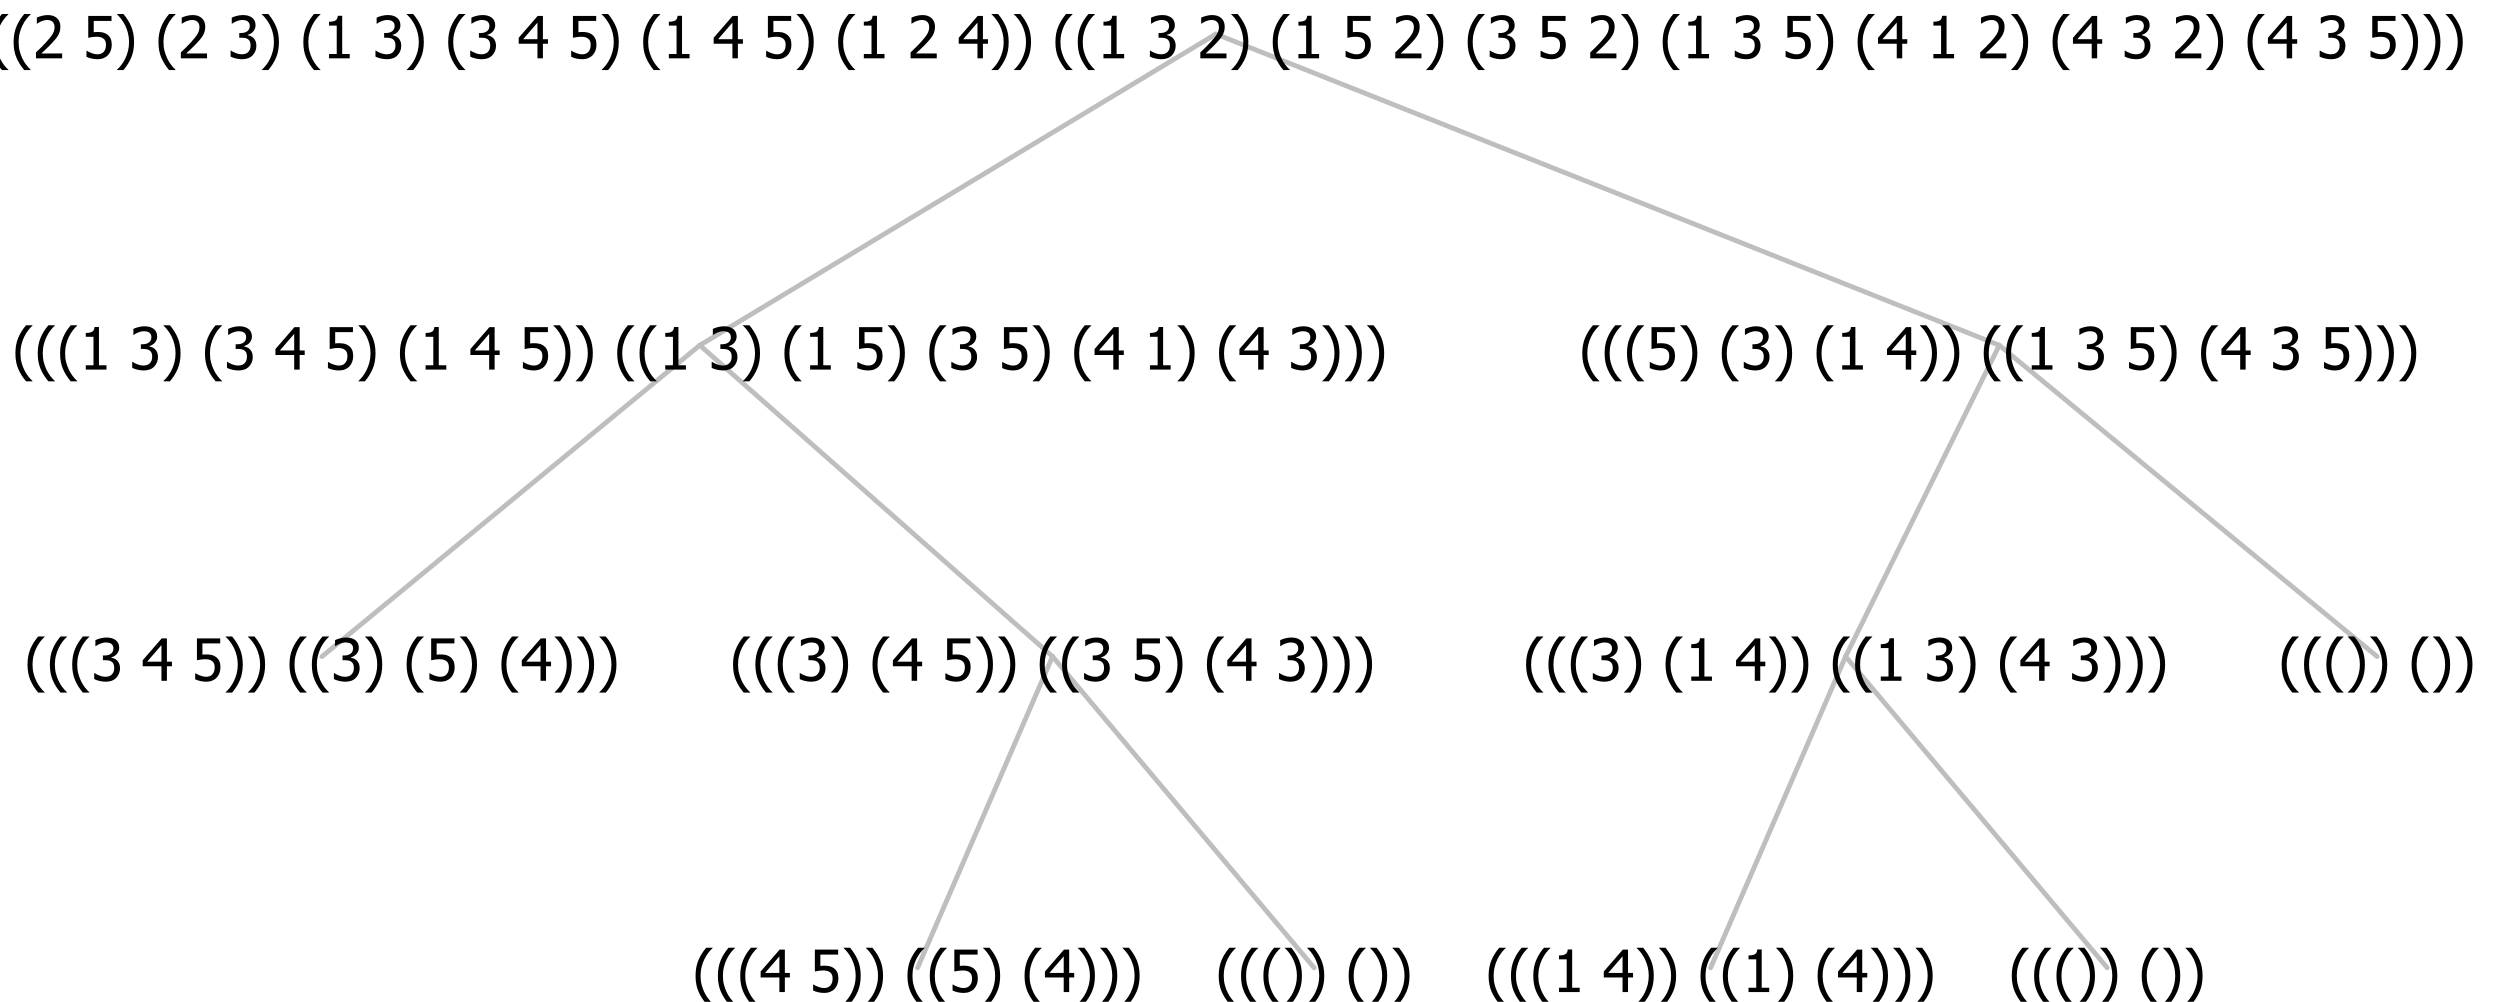 <?xml version="1.0" encoding="UTF-8"?>
<svg xmlns="http://www.w3.org/2000/svg" xmlns:xlink="http://www.w3.org/1999/xlink" width="514.078" height="206" viewBox="0 0 514.078 206" version="1.1">
<defs>
<g>
<symbol overflow="visible" id="glyph0-0">
<path style="stroke:none;" d="M 1.5 0 L 1.5 -9 L 10.5 -9 L 10.5 0 Z M 2.25 -0.75 L 9.75 -0.75 L 9.75 -8.25 L 2.25 -8.25 Z "/>
</symbol>
<symbol overflow="visible" id="glyph0-1">
<path style="stroke:none;" d="M 4.16 2.414 L 2.82 2.414 C 2.133 1.605 1.598 0.75 1.215 -0.152 C 0.824 -1.055 0.633 -2.121 0.633 -3.352 C 0.633 -4.555 0.824 -5.613 1.211 -6.531 C 1.594 -7.445 2.129 -8.309 2.82 -9.117 L 4.16 -9.117 L 4.16 -9.059 C 3.844 -8.773 3.539 -8.441 3.254 -8.07 C 2.965 -7.695 2.699 -7.262 2.453 -6.766 C 2.215 -6.285 2.023 -5.758 1.883 -5.18 C 1.734 -4.602 1.664 -3.992 1.664 -3.352 C 1.664 -2.684 1.734 -2.07 1.879 -1.52 C 2.02 -0.961 2.211 -0.438 2.453 0.062 C 2.684 0.543 2.953 0.977 3.258 1.367 C 3.559 1.754 3.859 2.086 4.16 2.355 Z "/>
</symbol>
<symbol overflow="visible" id="glyph0-2">
<path style="stroke:none;" d="M 2.992 -7.891 C 2.781 -7.887 2.57 -7.863 2.363 -7.816 C 2.148 -7.766 1.941 -7.699 1.742 -7.617 C 1.551 -7.539 1.387 -7.457 1.25 -7.371 C 1.109 -7.285 0.988 -7.203 0.879 -7.133 L 0.809 -7.133 L 0.809 -8.367 C 1.059 -8.5 1.402 -8.621 1.84 -8.738 C 2.277 -8.848 2.691 -8.906 3.086 -8.906 C 3.48 -8.906 3.824 -8.863 4.121 -8.785 C 4.41 -8.699 4.68 -8.578 4.922 -8.414 C 5.18 -8.227 5.371 -8 5.504 -7.734 C 5.633 -7.469 5.699 -7.156 5.703 -6.805 C 5.699 -6.32 5.543 -5.898 5.227 -5.535 C 4.906 -5.172 4.527 -4.941 4.09 -4.844 L 4.09 -4.766 C 4.273 -4.727 4.469 -4.668 4.68 -4.582 C 4.887 -4.496 5.082 -4.367 5.262 -4.203 C 5.441 -4.031 5.586 -3.816 5.699 -3.551 C 5.812 -3.285 5.871 -2.965 5.871 -2.59 C 5.871 -2.195 5.801 -1.832 5.668 -1.504 C 5.531 -1.172 5.344 -0.879 5.098 -0.625 C 4.844 -0.355 4.535 -0.156 4.18 -0.023 C 3.816 0.109 3.41 0.176 2.953 0.18 C 2.516 0.176 2.082 0.125 1.652 0.023 C 1.223 -0.078 0.859 -0.203 0.57 -0.359 L 0.57 -1.594 L 0.648 -1.594 C 0.895 -1.414 1.227 -1.242 1.641 -1.078 C 2.055 -0.914 2.469 -0.832 2.883 -0.832 C 3.121 -0.832 3.359 -0.867 3.602 -0.945 C 3.84 -1.02 4.039 -1.145 4.203 -1.32 C 4.355 -1.488 4.477 -1.68 4.559 -1.887 C 4.637 -2.09 4.676 -2.352 4.68 -2.672 C 4.676 -2.988 4.629 -3.246 4.543 -3.453 C 4.449 -3.652 4.324 -3.812 4.16 -3.93 C 3.996 -4.047 3.801 -4.129 3.578 -4.176 C 3.352 -4.219 3.109 -4.242 2.848 -4.242 L 2.352 -4.242 L 2.352 -5.215 L 2.734 -5.215 C 3.262 -5.215 3.691 -5.34 4.02 -5.59 C 4.348 -5.84 4.512 -6.203 4.516 -6.68 C 4.512 -6.898 4.469 -7.086 4.387 -7.246 C 4.297 -7.402 4.188 -7.527 4.062 -7.625 C 3.906 -7.719 3.742 -7.789 3.566 -7.832 C 3.383 -7.867 3.191 -7.887 2.992 -7.891 Z "/>
</symbol>
<symbol overflow="visible" id="glyph0-3">
<path style="stroke:none;" d=""/>
</symbol>
<symbol overflow="visible" id="glyph0-4">
<path style="stroke:none;" d="M 6.25 -3 L 5.215 -3 L 5.215 0 L 4.09 0 L 4.09 -3 L 0.234 -3 L 0.234 -4.23 L 4.137 -8.727 L 5.215 -8.727 L 5.215 -3.938 L 6.25 -3.938 Z M 4.09 -3.938 L 4.09 -7.348 L 1.148 -3.938 Z "/>
</symbol>
<symbol overflow="visible" id="glyph0-5">
<path style="stroke:none;" d="M 5.922 -2.777 C 5.918 -2.355 5.852 -1.965 5.719 -1.605 C 5.586 -1.246 5.398 -0.934 5.156 -0.672 C 4.91 -0.402 4.602 -0.195 4.238 -0.047 C 3.871 0.102 3.465 0.176 3.012 0.18 C 2.59 0.176 2.176 0.129 1.777 0.043 C 1.371 -0.051 1.023 -0.168 0.727 -0.316 L 0.727 -1.555 L 0.809 -1.555 C 0.898 -1.484 1.027 -1.41 1.195 -1.328 C 1.359 -1.242 1.543 -1.164 1.75 -1.09 C 1.98 -1.008 2.191 -0.941 2.383 -0.898 C 2.574 -0.852 2.789 -0.832 3.031 -0.832 C 3.262 -0.832 3.492 -0.871 3.715 -0.957 C 3.934 -1.039 4.125 -1.176 4.289 -1.367 C 4.434 -1.535 4.543 -1.738 4.621 -1.969 C 4.695 -2.195 4.734 -2.465 4.734 -2.781 C 4.734 -3.09 4.691 -3.344 4.609 -3.543 C 4.523 -3.742 4.402 -3.906 4.242 -4.039 C 4.074 -4.18 3.867 -4.285 3.625 -4.348 C 3.379 -4.41 3.105 -4.441 2.805 -4.441 C 2.488 -4.441 2.172 -4.414 1.852 -4.367 C 1.531 -4.316 1.273 -4.273 1.086 -4.23 L 1.086 -8.727 L 5.871 -8.727 L 5.871 -7.699 L 2.215 -7.699 L 2.215 -5.379 C 2.355 -5.395 2.492 -5.406 2.629 -5.414 C 2.766 -5.422 2.891 -5.426 3.008 -5.426 C 3.445 -5.426 3.824 -5.387 4.137 -5.312 C 4.445 -5.238 4.742 -5.094 5.027 -4.883 C 5.316 -4.66 5.535 -4.387 5.691 -4.062 C 5.84 -3.73 5.918 -3.305 5.922 -2.777 Z "/>
</symbol>
<symbol overflow="visible" id="glyph0-6">
<path style="stroke:none;" d="M 3.961 -3.352 C 3.961 -2.141 3.766 -1.078 3.379 -0.168 C 2.992 0.746 2.457 1.605 1.773 2.414 L 0.434 2.414 L 0.434 2.355 C 0.73 2.086 1.031 1.754 1.34 1.363 C 1.641 0.969 1.906 0.535 2.141 0.062 C 2.375 -0.441 2.566 -0.969 2.715 -1.531 C 2.855 -2.09 2.93 -2.699 2.93 -3.352 C 2.93 -3.996 2.855 -4.605 2.711 -5.18 C 2.566 -5.75 2.375 -6.277 2.141 -6.766 C 1.898 -7.246 1.629 -7.684 1.328 -8.074 C 1.027 -8.461 0.73 -8.789 0.434 -9.059 L 0.434 -9.117 L 1.773 -9.117 C 2.453 -8.309 2.988 -7.449 3.379 -6.539 C 3.766 -5.625 3.961 -4.562 3.961 -3.352 Z "/>
</symbol>
<symbol overflow="visible" id="glyph0-7">
<path style="stroke:none;" d="M 5.578 0 L 1.324 0 L 1.324 -0.891 L 2.906 -0.891 L 2.906 -6.738 L 1.324 -6.738 L 1.324 -7.535 C 1.918 -7.535 2.355 -7.617 2.645 -7.789 C 2.926 -7.957 3.086 -8.281 3.125 -8.754 L 4.031 -8.754 L 4.031 -0.891 L 5.578 -0.891 Z "/>
</symbol>
<symbol overflow="visible" id="glyph0-8">
<path style="stroke:none;" d="M 6.023 0 L 0.641 0 L 0.641 -1.227 C 1.023 -1.586 1.391 -1.938 1.734 -2.277 C 2.078 -2.609 2.414 -2.961 2.742 -3.328 C 3.406 -4.055 3.859 -4.637 4.102 -5.082 C 4.344 -5.52 4.465 -5.977 4.465 -6.445 C 4.465 -6.688 4.426 -6.898 4.348 -7.082 C 4.27 -7.266 4.164 -7.418 4.039 -7.539 C 3.898 -7.656 3.742 -7.746 3.562 -7.805 C 3.383 -7.859 3.184 -7.887 2.969 -7.891 C 2.762 -7.887 2.551 -7.859 2.34 -7.812 C 2.125 -7.758 1.922 -7.695 1.727 -7.617 C 1.562 -7.547 1.406 -7.465 1.254 -7.375 C 1.098 -7.277 0.973 -7.199 0.883 -7.137 L 0.82 -7.137 L 0.82 -8.379 C 1.062 -8.5 1.398 -8.617 1.828 -8.734 C 2.258 -8.848 2.668 -8.906 3.059 -8.906 C 3.871 -8.906 4.508 -8.688 4.969 -8.258 C 5.43 -7.82 5.66 -7.238 5.66 -6.504 C 5.66 -6.16 5.617 -5.844 5.539 -5.559 C 5.457 -5.266 5.348 -5 5.211 -4.758 C 5.062 -4.5 4.891 -4.246 4.688 -4 C 4.484 -3.746 4.27 -3.5 4.043 -3.266 C 3.676 -2.859 3.266 -2.445 2.816 -2.02 C 2.363 -1.586 2.004 -1.246 1.734 -1 L 6.023 -1 Z "/>
</symbol>
</g>
</defs>
<g id="surface2427895">
<path style="fill:none;stroke-width:1;stroke-linecap:round;stroke-linejoin:round;stroke:rgb(74.51%,74.51%,74.51%);stroke-opacity:1;stroke-miterlimit:10;" d="M 250.016 7 L 411.113 71 "/>
<path style="fill:none;stroke-width:1;stroke-linecap:round;stroke-linejoin:round;stroke:rgb(74.51%,74.51%,74.51%);stroke-opacity:1;stroke-miterlimit:10;" d="M 250.016 7 L 143.898 71 "/>
<path style="fill:none;stroke-width:1;stroke-linecap:round;stroke-linejoin:round;stroke:rgb(74.51%,74.51%,74.51%);stroke-opacity:1;stroke-miterlimit:10;" d="M 143.898 71 L 216.434 135 "/>
<path style="fill:none;stroke-width:1;stroke-linecap:round;stroke-linejoin:round;stroke:rgb(74.51%,74.51%,74.51%);stroke-opacity:1;stroke-miterlimit:10;" d="M 143.898 71 L 66.211 135 "/>
<g style="fill:rgb(0%,0%,0%);fill-opacity:1;">
  <use xlink:href="#glyph0-1" x="5.027" y="140"/>
  <use xlink:href="#glyph0-1" x="9.621" y="140"/>
  <use xlink:href="#glyph0-1" x="14.215" y="140"/>
  <use xlink:href="#glyph0-2" x="18.809" y="140"/>
  <use xlink:href="#glyph0-3" x="25.359" y="140"/>
  <use xlink:href="#glyph0-4" x="29.109" y="140"/>
  <use xlink:href="#glyph0-3" x="35.66" y="140"/>
  <use xlink:href="#glyph0-5" x="39.41" y="140"/>
  <use xlink:href="#glyph0-6" x="45.961" y="140"/>
  <use xlink:href="#glyph0-6" x="50.555" y="140"/>
  <use xlink:href="#glyph0-3" x="55.148" y="140"/>
  <use xlink:href="#glyph0-1" x="58.898" y="140"/>
  <use xlink:href="#glyph0-1" x="63.492" y="140"/>
  <use xlink:href="#glyph0-2" x="68.086" y="140"/>
  <use xlink:href="#glyph0-6" x="74.637" y="140"/>
  <use xlink:href="#glyph0-3" x="79.23" y="140"/>
  <use xlink:href="#glyph0-1" x="82.98" y="140"/>
  <use xlink:href="#glyph0-5" x="87.574" y="140"/>
  <use xlink:href="#glyph0-6" x="94.125" y="140"/>
  <use xlink:href="#glyph0-3" x="98.719" y="140"/>
  <use xlink:href="#glyph0-1" x="102.469" y="140"/>
  <use xlink:href="#glyph0-4" x="107.062" y="140"/>
  <use xlink:href="#glyph0-6" x="113.613" y="140"/>
  <use xlink:href="#glyph0-6" x="118.207" y="140"/>
  <use xlink:href="#glyph0-6" x="122.801" y="140"/>
</g>
<path style="fill:none;stroke-width:1;stroke-linecap:round;stroke-linejoin:round;stroke:rgb(74.51%,74.51%,74.51%);stroke-opacity:1;stroke-miterlimit:10;" d="M 216.434 135 L 270.223 199 "/>
<path style="fill:none;stroke-width:1;stroke-linecap:round;stroke-linejoin:round;stroke:rgb(74.51%,74.51%,74.51%);stroke-opacity:1;stroke-miterlimit:10;" d="M 216.434 135 L 188.684 199 "/>
<g style="fill:rgb(0%,0%,0%);fill-opacity:1;">
  <use xlink:href="#glyph0-1" x="142.395" y="204"/>
  <use xlink:href="#glyph0-1" x="146.988" y="204"/>
  <use xlink:href="#glyph0-1" x="151.582" y="204"/>
  <use xlink:href="#glyph0-4" x="156.176" y="204"/>
  <use xlink:href="#glyph0-3" x="162.727" y="204"/>
  <use xlink:href="#glyph0-5" x="166.477" y="204"/>
  <use xlink:href="#glyph0-6" x="173.027" y="204"/>
  <use xlink:href="#glyph0-6" x="177.621" y="204"/>
  <use xlink:href="#glyph0-3" x="182.215" y="204"/>
  <use xlink:href="#glyph0-1" x="185.965" y="204"/>
  <use xlink:href="#glyph0-1" x="190.559" y="204"/>
  <use xlink:href="#glyph0-5" x="195.152" y="204"/>
  <use xlink:href="#glyph0-6" x="201.703" y="204"/>
  <use xlink:href="#glyph0-3" x="206.297" y="204"/>
  <use xlink:href="#glyph0-1" x="210.047" y="204"/>
  <use xlink:href="#glyph0-4" x="214.641" y="204"/>
  <use xlink:href="#glyph0-6" x="221.191" y="204"/>
  <use xlink:href="#glyph0-6" x="225.785" y="204"/>
  <use xlink:href="#glyph0-6" x="230.379" y="204"/>
</g>
<g style="fill:rgb(0%,0%,0%);fill-opacity:1;">
  <use xlink:href="#glyph0-1" x="249.973" y="204"/>
  <use xlink:href="#glyph0-1" x="254.566" y="204"/>
  <use xlink:href="#glyph0-1" x="259.16" y="204"/>
  <use xlink:href="#glyph0-6" x="263.754" y="204"/>
  <use xlink:href="#glyph0-6" x="268.348" y="204"/>
  <use xlink:href="#glyph0-3" x="272.941" y="204"/>
  <use xlink:href="#glyph0-1" x="276.691" y="204"/>
  <use xlink:href="#glyph0-6" x="281.285" y="204"/>
  <use xlink:href="#glyph0-6" x="285.879" y="204"/>
</g>
<g style="fill:rgb(0%,0%,0%);fill-opacity:1;">
  <use xlink:href="#glyph0-1" x="150.102" y="140"/>
  <use xlink:href="#glyph0-1" x="154.695" y="140"/>
  <use xlink:href="#glyph0-1" x="159.289" y="140"/>
  <use xlink:href="#glyph0-2" x="163.883" y="140"/>
  <use xlink:href="#glyph0-6" x="170.434" y="140"/>
  <use xlink:href="#glyph0-3" x="175.027" y="140"/>
  <use xlink:href="#glyph0-1" x="178.777" y="140"/>
  <use xlink:href="#glyph0-4" x="183.371" y="140"/>
  <use xlink:href="#glyph0-3" x="189.922" y="140"/>
  <use xlink:href="#glyph0-5" x="193.672" y="140"/>
  <use xlink:href="#glyph0-6" x="200.223" y="140"/>
  <use xlink:href="#glyph0-6" x="204.816" y="140"/>
  <use xlink:href="#glyph0-3" x="209.41" y="140"/>
  <use xlink:href="#glyph0-1" x="213.16" y="140"/>
  <use xlink:href="#glyph0-1" x="217.754" y="140"/>
  <use xlink:href="#glyph0-2" x="222.348" y="140"/>
  <use xlink:href="#glyph0-3" x="228.898" y="140"/>
  <use xlink:href="#glyph0-5" x="232.648" y="140"/>
  <use xlink:href="#glyph0-6" x="239.199" y="140"/>
  <use xlink:href="#glyph0-3" x="243.793" y="140"/>
  <use xlink:href="#glyph0-1" x="247.543" y="140"/>
  <use xlink:href="#glyph0-4" x="252.137" y="140"/>
  <use xlink:href="#glyph0-3" x="258.688" y="140"/>
  <use xlink:href="#glyph0-2" x="262.438" y="140"/>
  <use xlink:href="#glyph0-6" x="268.988" y="140"/>
  <use xlink:href="#glyph0-6" x="273.582" y="140"/>
  <use xlink:href="#glyph0-6" x="278.176" y="140"/>
</g>
<g style="fill:rgb(0%,0%,0%);fill-opacity:1;">
  <use xlink:href="#glyph0-1" x="2.535" y="76"/>
  <use xlink:href="#glyph0-1" x="7.129" y="76"/>
  <use xlink:href="#glyph0-1" x="11.723" y="76"/>
  <use xlink:href="#glyph0-7" x="16.316" y="76"/>
  <use xlink:href="#glyph0-3" x="22.867" y="76"/>
  <use xlink:href="#glyph0-2" x="26.617" y="76"/>
  <use xlink:href="#glyph0-6" x="33.168" y="76"/>
  <use xlink:href="#glyph0-3" x="37.762" y="76"/>
  <use xlink:href="#glyph0-1" x="41.512" y="76"/>
  <use xlink:href="#glyph0-2" x="46.105" y="76"/>
  <use xlink:href="#glyph0-3" x="52.656" y="76"/>
  <use xlink:href="#glyph0-4" x="56.406" y="76"/>
  <use xlink:href="#glyph0-3" x="62.957" y="76"/>
  <use xlink:href="#glyph0-5" x="66.707" y="76"/>
  <use xlink:href="#glyph0-6" x="73.258" y="76"/>
  <use xlink:href="#glyph0-3" x="77.852" y="76"/>
  <use xlink:href="#glyph0-1" x="81.602" y="76"/>
  <use xlink:href="#glyph0-7" x="86.195" y="76"/>
  <use xlink:href="#glyph0-3" x="92.746" y="76"/>
  <use xlink:href="#glyph0-4" x="96.496" y="76"/>
  <use xlink:href="#glyph0-3" x="103.047" y="76"/>
  <use xlink:href="#glyph0-5" x="106.797" y="76"/>
  <use xlink:href="#glyph0-6" x="113.348" y="76"/>
  <use xlink:href="#glyph0-6" x="117.941" y="76"/>
  <use xlink:href="#glyph0-3" x="122.535" y="76"/>
  <use xlink:href="#glyph0-1" x="126.285" y="76"/>
  <use xlink:href="#glyph0-1" x="130.879" y="76"/>
  <use xlink:href="#glyph0-7" x="135.473" y="76"/>
  <use xlink:href="#glyph0-3" x="142.023" y="76"/>
  <use xlink:href="#glyph0-2" x="145.773" y="76"/>
  <use xlink:href="#glyph0-6" x="152.324" y="76"/>
  <use xlink:href="#glyph0-3" x="156.918" y="76"/>
  <use xlink:href="#glyph0-1" x="160.668" y="76"/>
  <use xlink:href="#glyph0-7" x="165.262" y="76"/>
  <use xlink:href="#glyph0-3" x="171.812" y="76"/>
  <use xlink:href="#glyph0-5" x="175.562" y="76"/>
  <use xlink:href="#glyph0-6" x="182.113" y="76"/>
  <use xlink:href="#glyph0-3" x="186.707" y="76"/>
  <use xlink:href="#glyph0-1" x="190.457" y="76"/>
  <use xlink:href="#glyph0-2" x="195.051" y="76"/>
  <use xlink:href="#glyph0-3" x="201.602" y="76"/>
  <use xlink:href="#glyph0-5" x="205.352" y="76"/>
  <use xlink:href="#glyph0-6" x="211.902" y="76"/>
  <use xlink:href="#glyph0-3" x="216.496" y="76"/>
  <use xlink:href="#glyph0-1" x="220.246" y="76"/>
  <use xlink:href="#glyph0-4" x="224.84" y="76"/>
  <use xlink:href="#glyph0-3" x="231.391" y="76"/>
  <use xlink:href="#glyph0-7" x="235.141" y="76"/>
  <use xlink:href="#glyph0-6" x="241.691" y="76"/>
  <use xlink:href="#glyph0-3" x="246.285" y="76"/>
  <use xlink:href="#glyph0-1" x="250.035" y="76"/>
  <use xlink:href="#glyph0-4" x="254.629" y="76"/>
  <use xlink:href="#glyph0-3" x="261.18" y="76"/>
  <use xlink:href="#glyph0-2" x="264.93" y="76"/>
  <use xlink:href="#glyph0-6" x="271.48" y="76"/>
  <use xlink:href="#glyph0-6" x="276.074" y="76"/>
  <use xlink:href="#glyph0-6" x="280.668" y="76"/>
</g>
<path style="fill:none;stroke-width:1;stroke-linecap:round;stroke-linejoin:round;stroke:rgb(74.51%,74.51%,74.51%);stroke-opacity:1;stroke-miterlimit:10;" d="M 411.113 71 L 488.801 135 "/>
<path style="fill:none;stroke-width:1;stroke-linecap:round;stroke-linejoin:round;stroke:rgb(74.51%,74.51%,74.51%);stroke-opacity:1;stroke-miterlimit:10;" d="M 411.113 71 L 379.512 135 "/>
<path style="fill:none;stroke-width:1;stroke-linecap:round;stroke-linejoin:round;stroke:rgb(74.51%,74.51%,74.51%);stroke-opacity:1;stroke-miterlimit:10;" d="M 379.512 135 L 433.301 199 "/>
<path style="fill:none;stroke-width:1;stroke-linecap:round;stroke-linejoin:round;stroke:rgb(74.51%,74.51%,74.51%);stroke-opacity:1;stroke-miterlimit:10;" d="M 379.512 135 L 351.762 199 "/>
<g style="fill:rgb(0%,0%,0%);fill-opacity:1;">
  <use xlink:href="#glyph0-1" x="305.473" y="204"/>
  <use xlink:href="#glyph0-1" x="310.066" y="204"/>
  <use xlink:href="#glyph0-1" x="314.66" y="204"/>
  <use xlink:href="#glyph0-7" x="319.254" y="204"/>
  <use xlink:href="#glyph0-3" x="325.805" y="204"/>
  <use xlink:href="#glyph0-4" x="329.555" y="204"/>
  <use xlink:href="#glyph0-6" x="336.105" y="204"/>
  <use xlink:href="#glyph0-6" x="340.699" y="204"/>
  <use xlink:href="#glyph0-3" x="345.293" y="204"/>
  <use xlink:href="#glyph0-1" x="349.043" y="204"/>
  <use xlink:href="#glyph0-1" x="353.637" y="204"/>
  <use xlink:href="#glyph0-7" x="358.23" y="204"/>
  <use xlink:href="#glyph0-6" x="364.781" y="204"/>
  <use xlink:href="#glyph0-3" x="369.375" y="204"/>
  <use xlink:href="#glyph0-1" x="373.125" y="204"/>
  <use xlink:href="#glyph0-4" x="377.719" y="204"/>
  <use xlink:href="#glyph0-6" x="384.27" y="204"/>
  <use xlink:href="#glyph0-6" x="388.863" y="204"/>
  <use xlink:href="#glyph0-6" x="393.457" y="204"/>
</g>
<g style="fill:rgb(0%,0%,0%);fill-opacity:1;">
  <use xlink:href="#glyph0-1" x="413.051" y="204"/>
  <use xlink:href="#glyph0-1" x="417.645" y="204"/>
  <use xlink:href="#glyph0-1" x="422.238" y="204"/>
  <use xlink:href="#glyph0-6" x="426.832" y="204"/>
  <use xlink:href="#glyph0-6" x="431.426" y="204"/>
  <use xlink:href="#glyph0-3" x="436.02" y="204"/>
  <use xlink:href="#glyph0-1" x="439.77" y="204"/>
  <use xlink:href="#glyph0-6" x="444.363" y="204"/>
  <use xlink:href="#glyph0-6" x="448.957" y="204"/>
</g>
<g style="fill:rgb(0%,0%,0%);fill-opacity:1;">
  <use xlink:href="#glyph0-1" x="313.18" y="140"/>
  <use xlink:href="#glyph0-1" x="317.773" y="140"/>
  <use xlink:href="#glyph0-1" x="322.367" y="140"/>
  <use xlink:href="#glyph0-2" x="326.961" y="140"/>
  <use xlink:href="#glyph0-6" x="333.512" y="140"/>
  <use xlink:href="#glyph0-3" x="338.105" y="140"/>
  <use xlink:href="#glyph0-1" x="341.855" y="140"/>
  <use xlink:href="#glyph0-7" x="346.449" y="140"/>
  <use xlink:href="#glyph0-3" x="353" y="140"/>
  <use xlink:href="#glyph0-4" x="356.75" y="140"/>
  <use xlink:href="#glyph0-6" x="363.301" y="140"/>
  <use xlink:href="#glyph0-6" x="367.895" y="140"/>
  <use xlink:href="#glyph0-3" x="372.488" y="140"/>
  <use xlink:href="#glyph0-1" x="376.238" y="140"/>
  <use xlink:href="#glyph0-1" x="380.832" y="140"/>
  <use xlink:href="#glyph0-7" x="385.426" y="140"/>
  <use xlink:href="#glyph0-3" x="391.977" y="140"/>
  <use xlink:href="#glyph0-2" x="395.727" y="140"/>
  <use xlink:href="#glyph0-6" x="402.277" y="140"/>
  <use xlink:href="#glyph0-3" x="406.871" y="140"/>
  <use xlink:href="#glyph0-1" x="410.621" y="140"/>
  <use xlink:href="#glyph0-4" x="415.215" y="140"/>
  <use xlink:href="#glyph0-3" x="421.766" y="140"/>
  <use xlink:href="#glyph0-2" x="425.516" y="140"/>
  <use xlink:href="#glyph0-6" x="432.066" y="140"/>
  <use xlink:href="#glyph0-6" x="436.66" y="140"/>
  <use xlink:href="#glyph0-6" x="441.254" y="140"/>
</g>
<g style="fill:rgb(0%,0%,0%);fill-opacity:1;">
  <use xlink:href="#glyph0-1" x="468.551" y="140"/>
  <use xlink:href="#glyph0-1" x="473.145" y="140"/>
  <use xlink:href="#glyph0-1" x="477.738" y="140"/>
  <use xlink:href="#glyph0-6" x="482.332" y="140"/>
  <use xlink:href="#glyph0-6" x="486.926" y="140"/>
  <use xlink:href="#glyph0-3" x="491.52" y="140"/>
  <use xlink:href="#glyph0-1" x="495.27" y="140"/>
  <use xlink:href="#glyph0-6" x="499.863" y="140"/>
  <use xlink:href="#glyph0-6" x="504.457" y="140"/>
</g>
<g style="fill:rgb(0%,0%,0%);fill-opacity:1;">
  <use xlink:href="#glyph0-1" x="324.734" y="76"/>
  <use xlink:href="#glyph0-1" x="329.328" y="76"/>
  <use xlink:href="#glyph0-1" x="333.922" y="76"/>
  <use xlink:href="#glyph0-5" x="338.516" y="76"/>
  <use xlink:href="#glyph0-6" x="345.066" y="76"/>
  <use xlink:href="#glyph0-3" x="349.66" y="76"/>
  <use xlink:href="#glyph0-1" x="353.41" y="76"/>
  <use xlink:href="#glyph0-2" x="358.004" y="76"/>
  <use xlink:href="#glyph0-6" x="364.555" y="76"/>
  <use xlink:href="#glyph0-3" x="369.148" y="76"/>
  <use xlink:href="#glyph0-1" x="372.898" y="76"/>
  <use xlink:href="#glyph0-7" x="377.492" y="76"/>
  <use xlink:href="#glyph0-3" x="384.043" y="76"/>
  <use xlink:href="#glyph0-4" x="387.793" y="76"/>
  <use xlink:href="#glyph0-6" x="394.344" y="76"/>
  <use xlink:href="#glyph0-6" x="398.938" y="76"/>
  <use xlink:href="#glyph0-3" x="403.531" y="76"/>
  <use xlink:href="#glyph0-1" x="407.281" y="76"/>
  <use xlink:href="#glyph0-1" x="411.875" y="76"/>
  <use xlink:href="#glyph0-7" x="416.469" y="76"/>
  <use xlink:href="#glyph0-3" x="423.02" y="76"/>
  <use xlink:href="#glyph0-2" x="426.77" y="76"/>
  <use xlink:href="#glyph0-3" x="433.32" y="76"/>
  <use xlink:href="#glyph0-5" x="437.07" y="76"/>
  <use xlink:href="#glyph0-6" x="443.621" y="76"/>
  <use xlink:href="#glyph0-3" x="448.215" y="76"/>
  <use xlink:href="#glyph0-1" x="451.965" y="76"/>
  <use xlink:href="#glyph0-4" x="456.559" y="76"/>
  <use xlink:href="#glyph0-3" x="463.109" y="76"/>
  <use xlink:href="#glyph0-2" x="466.859" y="76"/>
  <use xlink:href="#glyph0-3" x="473.41" y="76"/>
  <use xlink:href="#glyph0-5" x="477.16" y="76"/>
  <use xlink:href="#glyph0-6" x="483.711" y="76"/>
  <use xlink:href="#glyph0-6" x="488.305" y="76"/>
  <use xlink:href="#glyph0-6" x="492.898" y="76"/>
</g>
<g style="fill:rgb(0%,0%,0%);fill-opacity:1;">
  <use xlink:href="#glyph0-1" x="-7.023" y="12"/>
  <use xlink:href="#glyph0-1" x="-2.43" y="12"/>
  <use xlink:href="#glyph0-1" x="2.164" y="12"/>
  <use xlink:href="#glyph0-8" x="6.758" y="12"/>
  <use xlink:href="#glyph0-3" x="13.309" y="12"/>
  <use xlink:href="#glyph0-5" x="17.059" y="12"/>
  <use xlink:href="#glyph0-6" x="23.609" y="12"/>
  <use xlink:href="#glyph0-3" x="28.203" y="12"/>
  <use xlink:href="#glyph0-1" x="31.953" y="12"/>
  <use xlink:href="#glyph0-8" x="36.547" y="12"/>
  <use xlink:href="#glyph0-3" x="43.098" y="12"/>
  <use xlink:href="#glyph0-2" x="46.848" y="12"/>
  <use xlink:href="#glyph0-6" x="53.398" y="12"/>
  <use xlink:href="#glyph0-3" x="57.992" y="12"/>
  <use xlink:href="#glyph0-1" x="61.742" y="12"/>
  <use xlink:href="#glyph0-7" x="66.336" y="12"/>
  <use xlink:href="#glyph0-3" x="72.887" y="12"/>
  <use xlink:href="#glyph0-2" x="76.637" y="12"/>
  <use xlink:href="#glyph0-6" x="83.188" y="12"/>
  <use xlink:href="#glyph0-3" x="87.781" y="12"/>
  <use xlink:href="#glyph0-1" x="91.531" y="12"/>
  <use xlink:href="#glyph0-2" x="96.125" y="12"/>
  <use xlink:href="#glyph0-3" x="102.676" y="12"/>
  <use xlink:href="#glyph0-4" x="106.426" y="12"/>
  <use xlink:href="#glyph0-3" x="112.977" y="12"/>
  <use xlink:href="#glyph0-5" x="116.727" y="12"/>
  <use xlink:href="#glyph0-6" x="123.277" y="12"/>
  <use xlink:href="#glyph0-3" x="127.871" y="12"/>
  <use xlink:href="#glyph0-1" x="131.621" y="12"/>
  <use xlink:href="#glyph0-7" x="136.215" y="12"/>
  <use xlink:href="#glyph0-3" x="142.766" y="12"/>
  <use xlink:href="#glyph0-4" x="146.516" y="12"/>
  <use xlink:href="#glyph0-3" x="153.066" y="12"/>
  <use xlink:href="#glyph0-5" x="156.816" y="12"/>
  <use xlink:href="#glyph0-6" x="163.367" y="12"/>
  <use xlink:href="#glyph0-3" x="167.961" y="12"/>
  <use xlink:href="#glyph0-1" x="171.711" y="12"/>
  <use xlink:href="#glyph0-7" x="176.305" y="12"/>
  <use xlink:href="#glyph0-3" x="182.855" y="12"/>
  <use xlink:href="#glyph0-8" x="186.605" y="12"/>
  <use xlink:href="#glyph0-3" x="193.156" y="12"/>
  <use xlink:href="#glyph0-4" x="196.906" y="12"/>
  <use xlink:href="#glyph0-6" x="203.457" y="12"/>
  <use xlink:href="#glyph0-6" x="208.051" y="12"/>
  <use xlink:href="#glyph0-3" x="212.645" y="12"/>
  <use xlink:href="#glyph0-1" x="216.395" y="12"/>
  <use xlink:href="#glyph0-1" x="220.988" y="12"/>
  <use xlink:href="#glyph0-7" x="225.582" y="12"/>
  <use xlink:href="#glyph0-3" x="232.133" y="12"/>
  <use xlink:href="#glyph0-2" x="235.883" y="12"/>
  <use xlink:href="#glyph0-3" x="242.434" y="12"/>
  <use xlink:href="#glyph0-8" x="246.184" y="12"/>
  <use xlink:href="#glyph0-6" x="252.734" y="12"/>
  <use xlink:href="#glyph0-3" x="257.328" y="12"/>
  <use xlink:href="#glyph0-1" x="261.078" y="12"/>
  <use xlink:href="#glyph0-7" x="265.672" y="12"/>
  <use xlink:href="#glyph0-3" x="272.223" y="12"/>
  <use xlink:href="#glyph0-5" x="275.973" y="12"/>
  <use xlink:href="#glyph0-3" x="282.523" y="12"/>
  <use xlink:href="#glyph0-8" x="286.273" y="12"/>
  <use xlink:href="#glyph0-6" x="292.824" y="12"/>
  <use xlink:href="#glyph0-3" x="297.418" y="12"/>
  <use xlink:href="#glyph0-1" x="301.168" y="12"/>
  <use xlink:href="#glyph0-2" x="305.762" y="12"/>
  <use xlink:href="#glyph0-3" x="312.312" y="12"/>
  <use xlink:href="#glyph0-5" x="316.062" y="12"/>
  <use xlink:href="#glyph0-3" x="322.613" y="12"/>
  <use xlink:href="#glyph0-8" x="326.363" y="12"/>
  <use xlink:href="#glyph0-6" x="332.914" y="12"/>
  <use xlink:href="#glyph0-3" x="337.508" y="12"/>
  <use xlink:href="#glyph0-1" x="341.258" y="12"/>
  <use xlink:href="#glyph0-7" x="345.852" y="12"/>
  <use xlink:href="#glyph0-3" x="352.402" y="12"/>
  <use xlink:href="#glyph0-2" x="356.152" y="12"/>
  <use xlink:href="#glyph0-3" x="362.703" y="12"/>
  <use xlink:href="#glyph0-5" x="366.453" y="12"/>
  <use xlink:href="#glyph0-6" x="373.004" y="12"/>
  <use xlink:href="#glyph0-3" x="377.598" y="12"/>
  <use xlink:href="#glyph0-1" x="381.348" y="12"/>
  <use xlink:href="#glyph0-4" x="385.941" y="12"/>
  <use xlink:href="#glyph0-3" x="392.492" y="12"/>
  <use xlink:href="#glyph0-7" x="396.242" y="12"/>
  <use xlink:href="#glyph0-3" x="402.793" y="12"/>
  <use xlink:href="#glyph0-8" x="406.543" y="12"/>
  <use xlink:href="#glyph0-6" x="413.094" y="12"/>
  <use xlink:href="#glyph0-3" x="417.688" y="12"/>
  <use xlink:href="#glyph0-1" x="421.438" y="12"/>
  <use xlink:href="#glyph0-4" x="426.031" y="12"/>
  <use xlink:href="#glyph0-3" x="432.582" y="12"/>
  <use xlink:href="#glyph0-2" x="436.332" y="12"/>
  <use xlink:href="#glyph0-3" x="442.883" y="12"/>
  <use xlink:href="#glyph0-8" x="446.633" y="12"/>
  <use xlink:href="#glyph0-6" x="453.184" y="12"/>
  <use xlink:href="#glyph0-3" x="457.777" y="12"/>
  <use xlink:href="#glyph0-1" x="461.527" y="12"/>
  <use xlink:href="#glyph0-4" x="466.121" y="12"/>
  <use xlink:href="#glyph0-3" x="472.672" y="12"/>
  <use xlink:href="#glyph0-2" x="476.422" y="12"/>
  <use xlink:href="#glyph0-3" x="482.973" y="12"/>
  <use xlink:href="#glyph0-5" x="486.723" y="12"/>
  <use xlink:href="#glyph0-6" x="493.273" y="12"/>
  <use xlink:href="#glyph0-6" x="497.867" y="12"/>
  <use xlink:href="#glyph0-6" x="502.461" y="12"/>
</g>
</g>
</svg>

